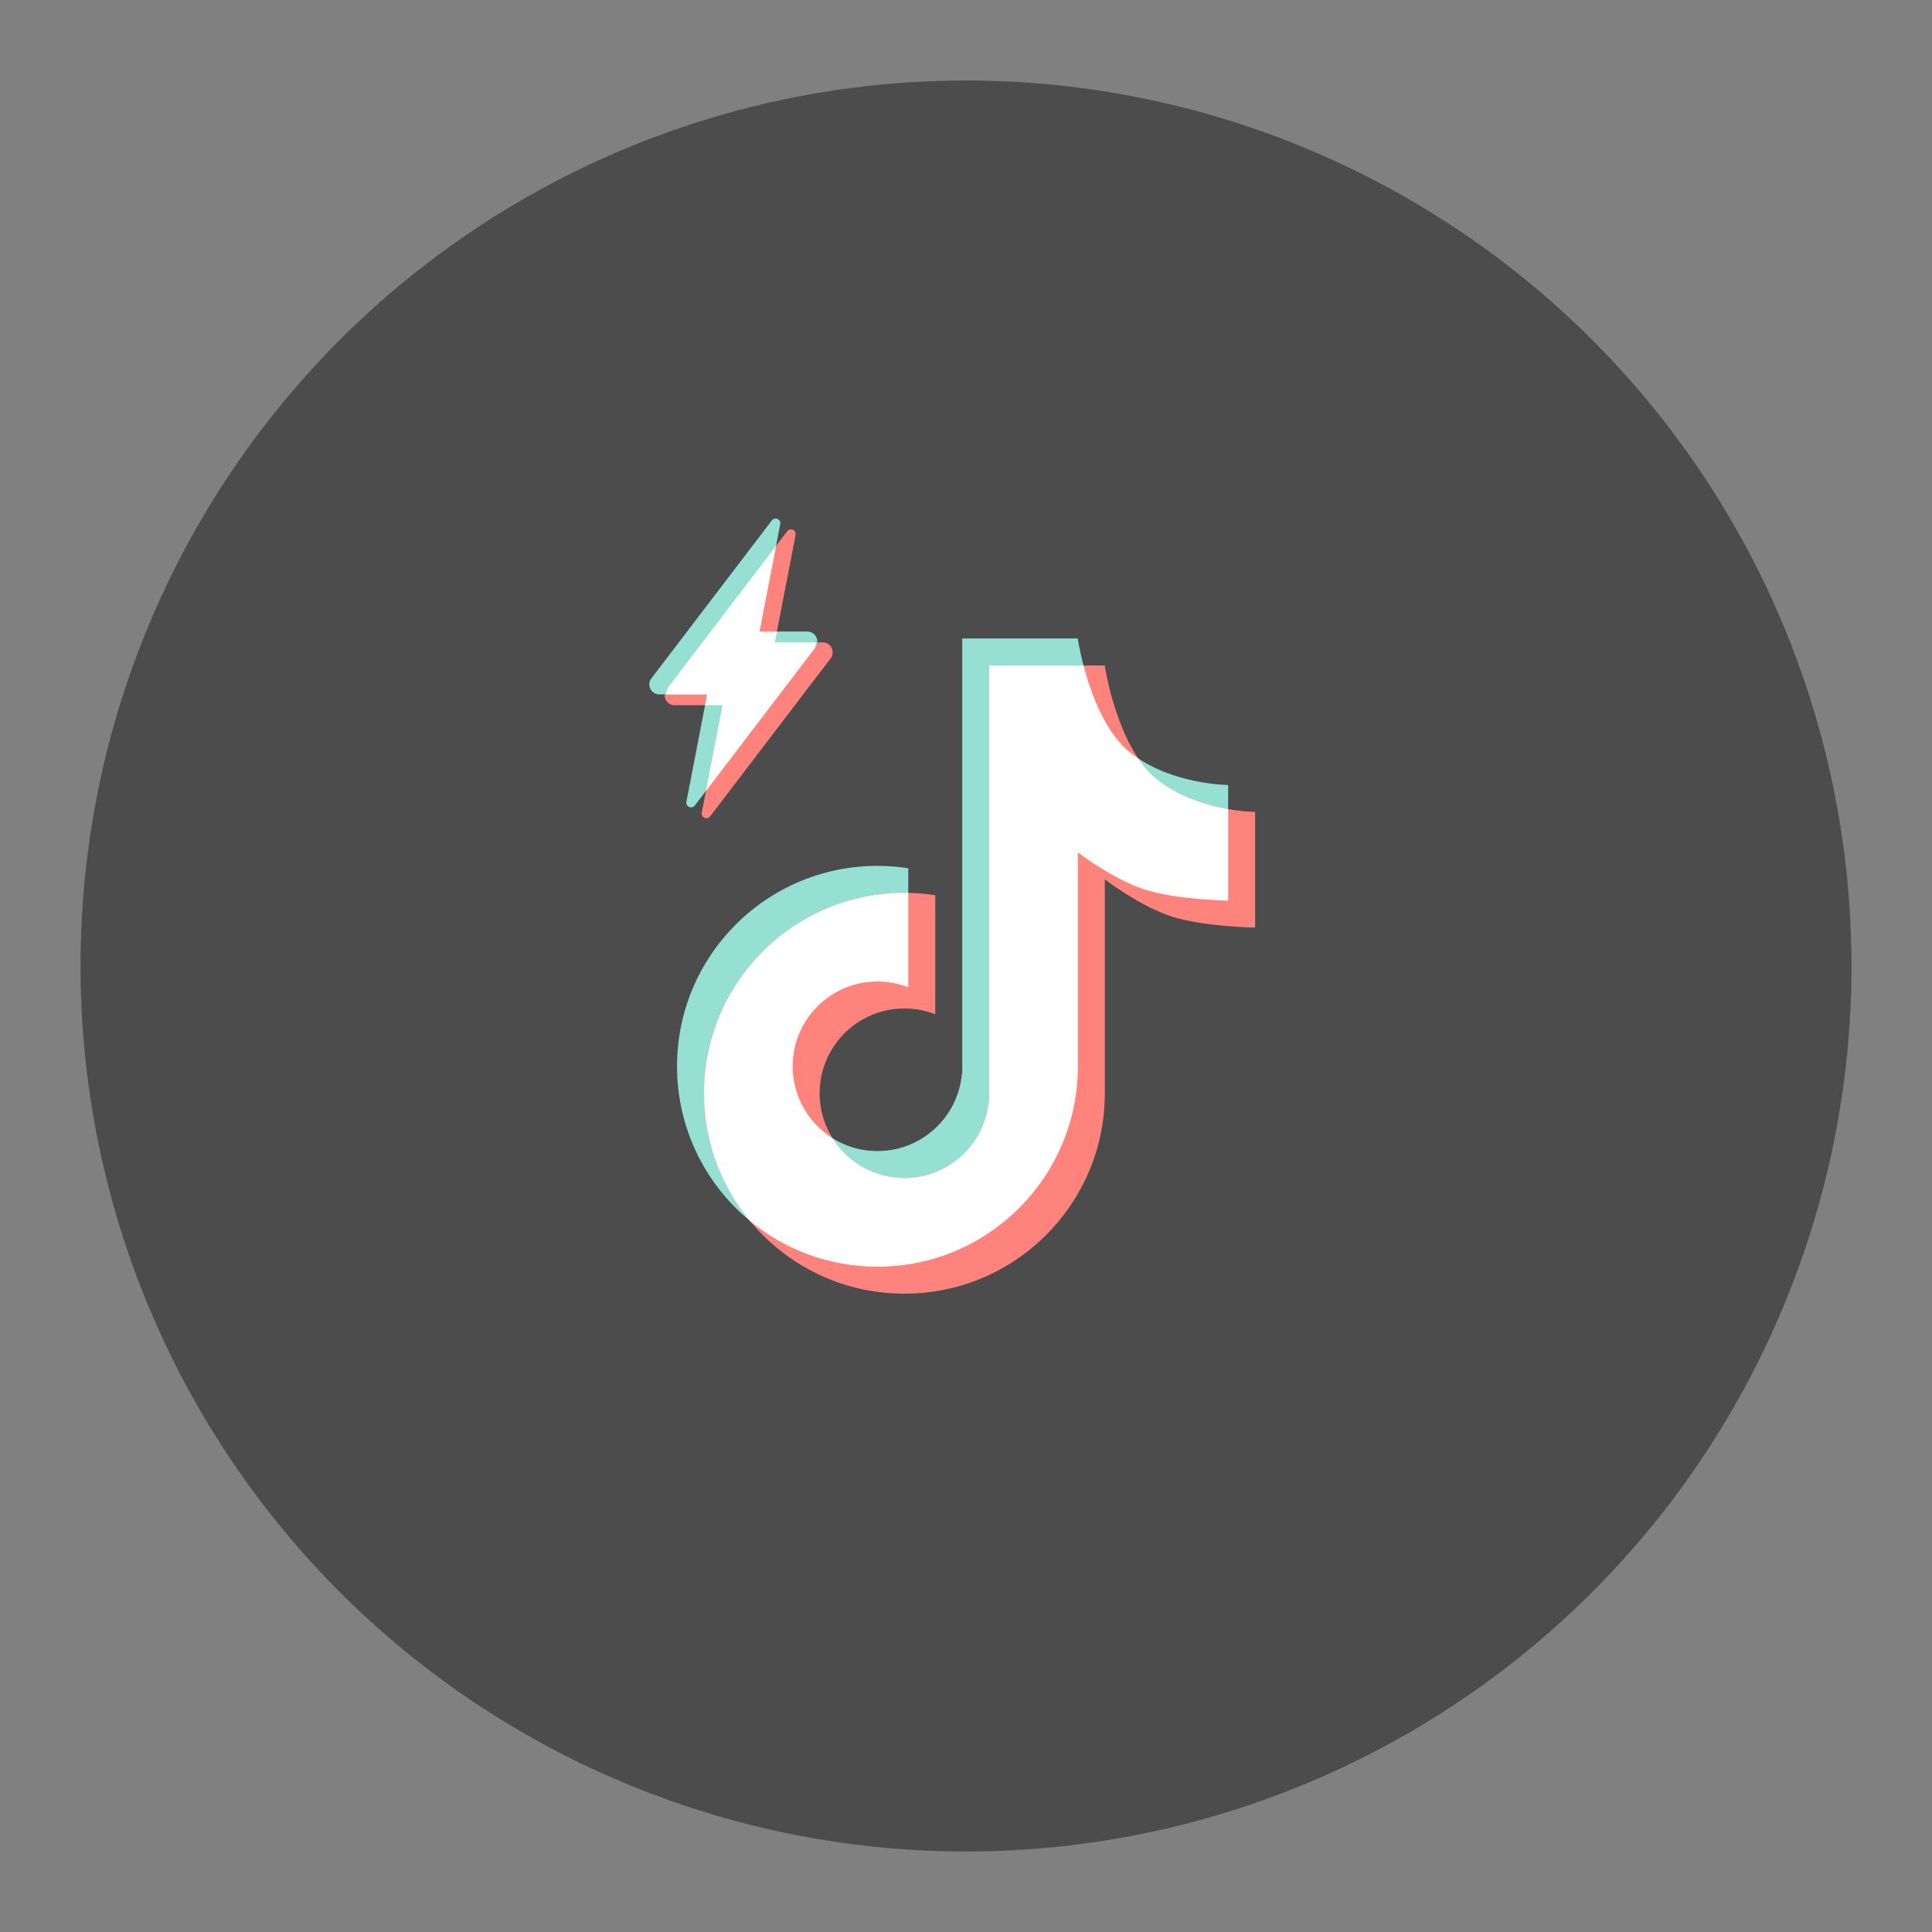 <?xml version="1.0" encoding="UTF-8" standalone="no"?>
<svg
   xmlns:dc="http://purl.org/dc/elements/1.1/"
   xmlns:cc="http://creativecommons.org/ns#"
   xmlns:rdf="http://www.w3.org/1999/02/22-rdf-syntax-ns#"
   xmlns:svg="http://www.w3.org/2000/svg"
   xmlns="http://www.w3.org/2000/svg"
   xmlns:sodipodi="http://sodipodi.sourceforge.net/DTD/sodipodi-0.dtd"
   xmlns:inkscape="http://www.inkscape.org/namespaces/inkscape"
   sodipodi:docname="tiktok_lite.svg"
   inkscape:version="1.0.1 (3bc2e813f5, 2020-09-07)"
   version="1.1"
   id="svg2"
   viewBox="0 0 192 192"
   height="192"
   width="192"
   inkscape:export-filename="/home/jphilippe/inkscape/icônes/delta-github/png/tiktok_lite.png"
   inkscape:export-xdpi="96"
   inkscape:export-ydpi="96">
  <rect x="0" y="0" width="192" height="192" fill="#808080" stroke="none"/>
  <sodipodi:namedview
     inkscape:document-rotation="0"
     inkscape:window-maximized="1"
     inkscape:window-y="0"
     inkscape:window-x="36"
     inkscape:window-height="1052"
     inkscape:window-width="1884"
     units="px"
     showgrid="false"
     inkscape:current-layer="layer1"
     inkscape:document-units="px"
     inkscape:cy="46.757262"
     inkscape:cx="160.72737"
     inkscape:zoom="2"
     inkscape:pageshadow="2"
     inkscape:pageopacity="0.0"
     borderopacity="1.0"
     bordercolor="#666666"
     pagecolor="#ffffff"
     id="base"
     inkscape:snap-bbox="false"
     inkscape:object-paths="true"
     inkscape:snap-nodes="true"
     showguides="true"
     inkscape:guide-bbox="true"
     inkscape:snap-object-midpoints="true"
     inkscape:snap-center="true"
     inkscape:snap-global="false" />
  <defs
     id="defs4">
    <inkscape:path-effect
       effect="fillet_chamfer"
       id="path-effect993"
       is_visible="true"
       lpeversion="1"
       satellites_param="F,0,1,1,0,2,0,1 @ F,0,1,1,0,2,0,1 @ F,0,0,1,0,0,0,1 @ F,0,1,1,0,2,0,1 @ F,0,1,1,0,2,0,1 @ F,0,0,1,0,0,0,1"
       unit="px"
       method="auto"
       mode="F"
       radius="2"
       chamfer_steps="1"
       flexible="false"
       use_knot_distance="true"
       apply_no_radius="true"
       apply_with_radius="true"
       only_selected="true"
       hide_knots="false" />
    <inkscape:path-effect
       effect="fillet_chamfer"
       id="path-effect989"
       is_visible="true"
       lpeversion="1"
       satellites_param="F,0,1,1,0,2,0,1 @ F,0,1,1,0,2,0,1 @ F,0,0,1,0,0,0,1 @ F,0,1,1,0,2,0,1 @ F,0,1,1,0,2,0,1 @ F,0,0,1,0,0,0,1"
       unit="px"
       method="auto"
       mode="F"
       radius="2"
       chamfer_steps="1"
       flexible="false"
       use_knot_distance="true"
       apply_no_radius="true"
       apply_with_radius="true"
       only_selected="true"
       hide_knots="false" />
    <inkscape:path-effect
       effect="fillet_chamfer"
       id="path-effect985"
       is_visible="true"
       lpeversion="1"
       satellites_param="F,0,1,1,0,2,0,1 @ F,0,1,1,0,2,0,1 @ F,0,0,1,0,0,0,1 @ F,0,1,1,0,2,0,1 @ F,0,1,1,0,2,0,1 @ F,0,0,1,0,0,0,1"
       unit="px"
       method="auto"
       mode="F"
       radius="2"
       chamfer_steps="1"
       flexible="false"
       use_knot_distance="true"
       apply_no_radius="true"
       apply_with_radius="true"
       only_selected="true"
       hide_knots="false" />
    <inkscape:path-effect
       effect="fillet_chamfer"
       id="path-effect981"
       is_visible="true"
       lpeversion="1"
       satellites_param="F,0,1,1,0,2,0,1 @ F,0,1,1,0,2,0,1 @ F,0,0,1,0,0,0,1 @ F,0,1,1,0,2,0,1 @ F,0,1,1,0,2,0,1 @ F,0,0,1,0,0,0,1"
       unit="px"
       method="auto"
       mode="F"
       radius="2"
       chamfer_steps="1"
       flexible="false"
       use_knot_distance="true"
       apply_no_radius="true"
       apply_with_radius="true"
       only_selected="true"
       hide_knots="false" />
    <inkscape:path-effect
       effect="fillet_chamfer"
       id="path-effect963"
       is_visible="true"
       lpeversion="1"
       satellites_param="F,0,1,1,0,2,0,1 @ F,0,1,1,0,2,0,1 @ F,0,0,1,0,0,0,1 @ F,0,1,1,0,2,0,1 @ F,0,1,1,0,2,0,1 @ F,0,0,1,0,0,0,1"
       unit="px"
       method="auto"
       mode="F"
       radius="2"
       chamfer_steps="1"
       flexible="false"
       use_knot_distance="true"
       apply_no_radius="true"
       apply_with_radius="true"
       only_selected="true"
       hide_knots="false" />
    <inkscape:path-effect
       effect="fillet_chamfer"
       id="path-effect933"
       is_visible="true"
       lpeversion="1"
       satellites_param="F,0,1,1,0,5,0,1 @ F,0,1,1,0,5,0,1 @ F,0,0,1,0,0,0,1 @ F,0,1,1,0,5,0,1 @ F,0,1,1,0,5,0,1 @ F,0,0,1,0,0,0,1"
       unit="px"
       method="auto"
       mode="F"
       radius="5"
       chamfer_steps="1"
       flexible="false"
       use_knot_distance="true"
       apply_no_radius="true"
       apply_with_radius="true"
       only_selected="true"
       hide_knots="false" />
    <inkscape:path-effect
       effect="fillet_chamfer"
       id="path-effect929"
       is_visible="true"
       lpeversion="1"
       satellites_param="F,0,1,1,0,5,0,1 @ F,0,1,1,0,5,0,1 @ F,0,0,1,0,0,0,1 @ F,0,1,1,0,5,0,1 @ F,0,1,1,0,5,0,1 @ F,0,0,1,0,0,0,1"
       unit="px"
       method="auto"
       mode="F"
       radius="5"
       chamfer_steps="1"
       flexible="false"
       use_knot_distance="true"
       apply_no_radius="true"
       apply_with_radius="true"
       only_selected="true"
       hide_knots="false" />
    <clipPath
       id="clip0">
      <rect
         width="192"
         height="192"
         fill="white"
         id="rect860" />
    </clipPath>
  </defs>
  <g
     transform="translate(0,-860.362)"
     id="layer1"
     inkscape:groupmode="layer"
     inkscape:label="Calque 1">
    <circle
       style="fill:#4c4c4c;fill-opacity:1;fill-rule:evenodd;stroke:none;stroke-opacity:1"
       cx="96"
       cy="956.362"
       r="88"
       id="circle1036" />
    <g
       style="fill:none"
       id="g877"
       transform="matrix(0.383,0,0,0.383,58.091,919.219)">
      <g
         clip-path="url(#clip0)"
         id="g858">
        <path
           fill-rule="evenodd"
           clip-rule="evenodd"
           d="m 98,12 h 30 v 0.166 c 0,0 3.182,21.428 13.813,29.631 C 152.445,50 167,50 167,50 v 30 c 0,0 -13.321,-0.189 -21.633,-2.86 C 137.056,74.468 128,67.5 128,67.5 V 123 c 0,28.719 -23.281,52 -52,52 -28.719,0 -52,-23.281 -52,-52 0,-28.719 23.281,-52 52,-52 2.72,0 5.392,0.209 8,0.612 V 102.5 c -2.479,-0.969 -5.178,-1.5 -8,-1.5 -12.15,0 -22,9.85 -22,22 0,12.15 9.85,22 22,22 11.476,0 20.9,-8.787 21.91,-20 H 98 v -2 -47.13 z"
           fill="#96dfd3"
           id="path852" />
        <path
           fill-rule="evenodd"
           clip-rule="evenodd"
           d="m 105,19 h 30 v 0.166 c 0,0 3.182,21.428 13.813,29.631 C 159.445,57 174,57 174,57 v 30 c 0,0 -13.321,-0.189 -21.633,-2.86 C 144.056,81.468 135,74.5 135,74.5 V 130 c 0,28.719 -23.281,52 -52,52 -28.719,0 -52,-23.281 -52,-52 0,-28.719 23.281,-52 52,-52 2.72,0 5.392,0.209 8,0.612 V 109.5 c -2.479,-0.969 -5.178,-1.5 -8,-1.5 -12.15,0 -22,9.85 -22,22 0,12.15 9.85,22 22,22 11.476,0 20.9,-8.787 21.91,-20 H 105 v -2 -47.13 z"
           fill="#ff837d"
           id="path854" />
        <path
           fill-rule="evenodd"
           clip-rule="evenodd"
           d="M 84,78.009 V 102.5 c -2.479,-0.969 -5.178,-1.5 -8,-1.5 -12.15,0 -22,9.85 -22,22 0,7.868 4.13,14.771 10.34,18.66 C 68.229,147.87 75.132,152 83,152 c 11.476,0 20.9,-8.787 21.91,-20 H 105 V 130 82.87 19 h 24.467 c 1.832,7.001 5.581,17.577 12.346,22.797 0.603,0.465 1.219,0.904 1.844,1.318 1.483,2.2 3.192,4.166 5.156,5.682 5.908,4.558 13.027,6.583 18.187,7.483 V 80 c 0,0 -13.321,-0.189 -21.633,-2.86 C 137.056,74.468 128,67.5 128,67.5 V 123 c 0,28.719 -23.281,52 -52,52 C 63.423,175 51.889,170.535 42.896,163.104 35.465,154.111 31,142.577 31,130 31,101.281 54.281,78 83,78 c 0.334,0 0.667,0.003 1,0.009 z"
           fill="#ffffff"
           id="path856" />
      </g>
    </g>
    <path
       id="path927"
       style="fill:#ff837d;fill-opacity:1;stroke:none;stroke-width:1.142;paint-order:markers fill stroke"
       d="m 78.232,913.158 -11.973,15.699 a 0.99,0.99 63.665 0 0 0.787,1.59 h 4.759 l -2.065,10.672 a 0.469,0.469 24.142 0 0 0.833,0.373 L 82.545,925.794 a 0.99,0.99 63.665 0 0 -0.787,-1.59 H 76.999 L 79.064,913.531 a 0.469,0.469 24.142 0 0 -0.833,-0.373 z"
       inkscape:path-effect="#path-effect963"
       inkscape:original-d="m 79.444445,911.56764 -14.398199,18.8801 h 6.758672 l -2.445518,12.63555 14.398188,-18.8801 h -6.758672 z" />
    <path
       id="path979"
       style="fill:#96dfd3;fill-opacity:1;stroke:none;stroke-width:1.142;paint-order:markers fill stroke"
       d="M 76.706,912.08 64.733,927.779 a 0.99,0.99 63.665 0 0 0.787,1.59 h 4.759 l -2.065,10.672 a 0.469,0.469 24.142 0 0 0.833,0.373 l 11.973,-15.699 a 0.99,0.99 63.665 0 0 -0.787,-1.59 h -4.759 l 2.065,-10.672 a 0.469,0.469 24.142 0 0 -0.833,-0.373 z"
       inkscape:path-effect="#path-effect981"
       inkscape:original-d="m 77.918622,910.48921 -14.3982,18.8801 h 6.758672 l -2.445518,12.63555 14.398188,-18.8801 h -6.758672 z" />
    <path
       id="path987"
       style="fill:#ffffff;fill-opacity:1;stroke:none;stroke-width:1.142;paint-order:markers fill stroke"
       d="m 77.12,914.616 -10.684,14.009 a 1.135,1.135 0 0 0 -0.228,0.743 h 4.07 l -0.208,1.079 h 1.735 l -1.648,8.508 10.684,-14.007 a 1.135,1.135 0 0 0 0.231,-0.746 h -4.073 l 0.208,-1.079 h -1.735 z" />
  </g>
  <style
     type="text/css"
     id="style853">
	.st0{fill:#FFFFFF;}
</style>
</svg>
